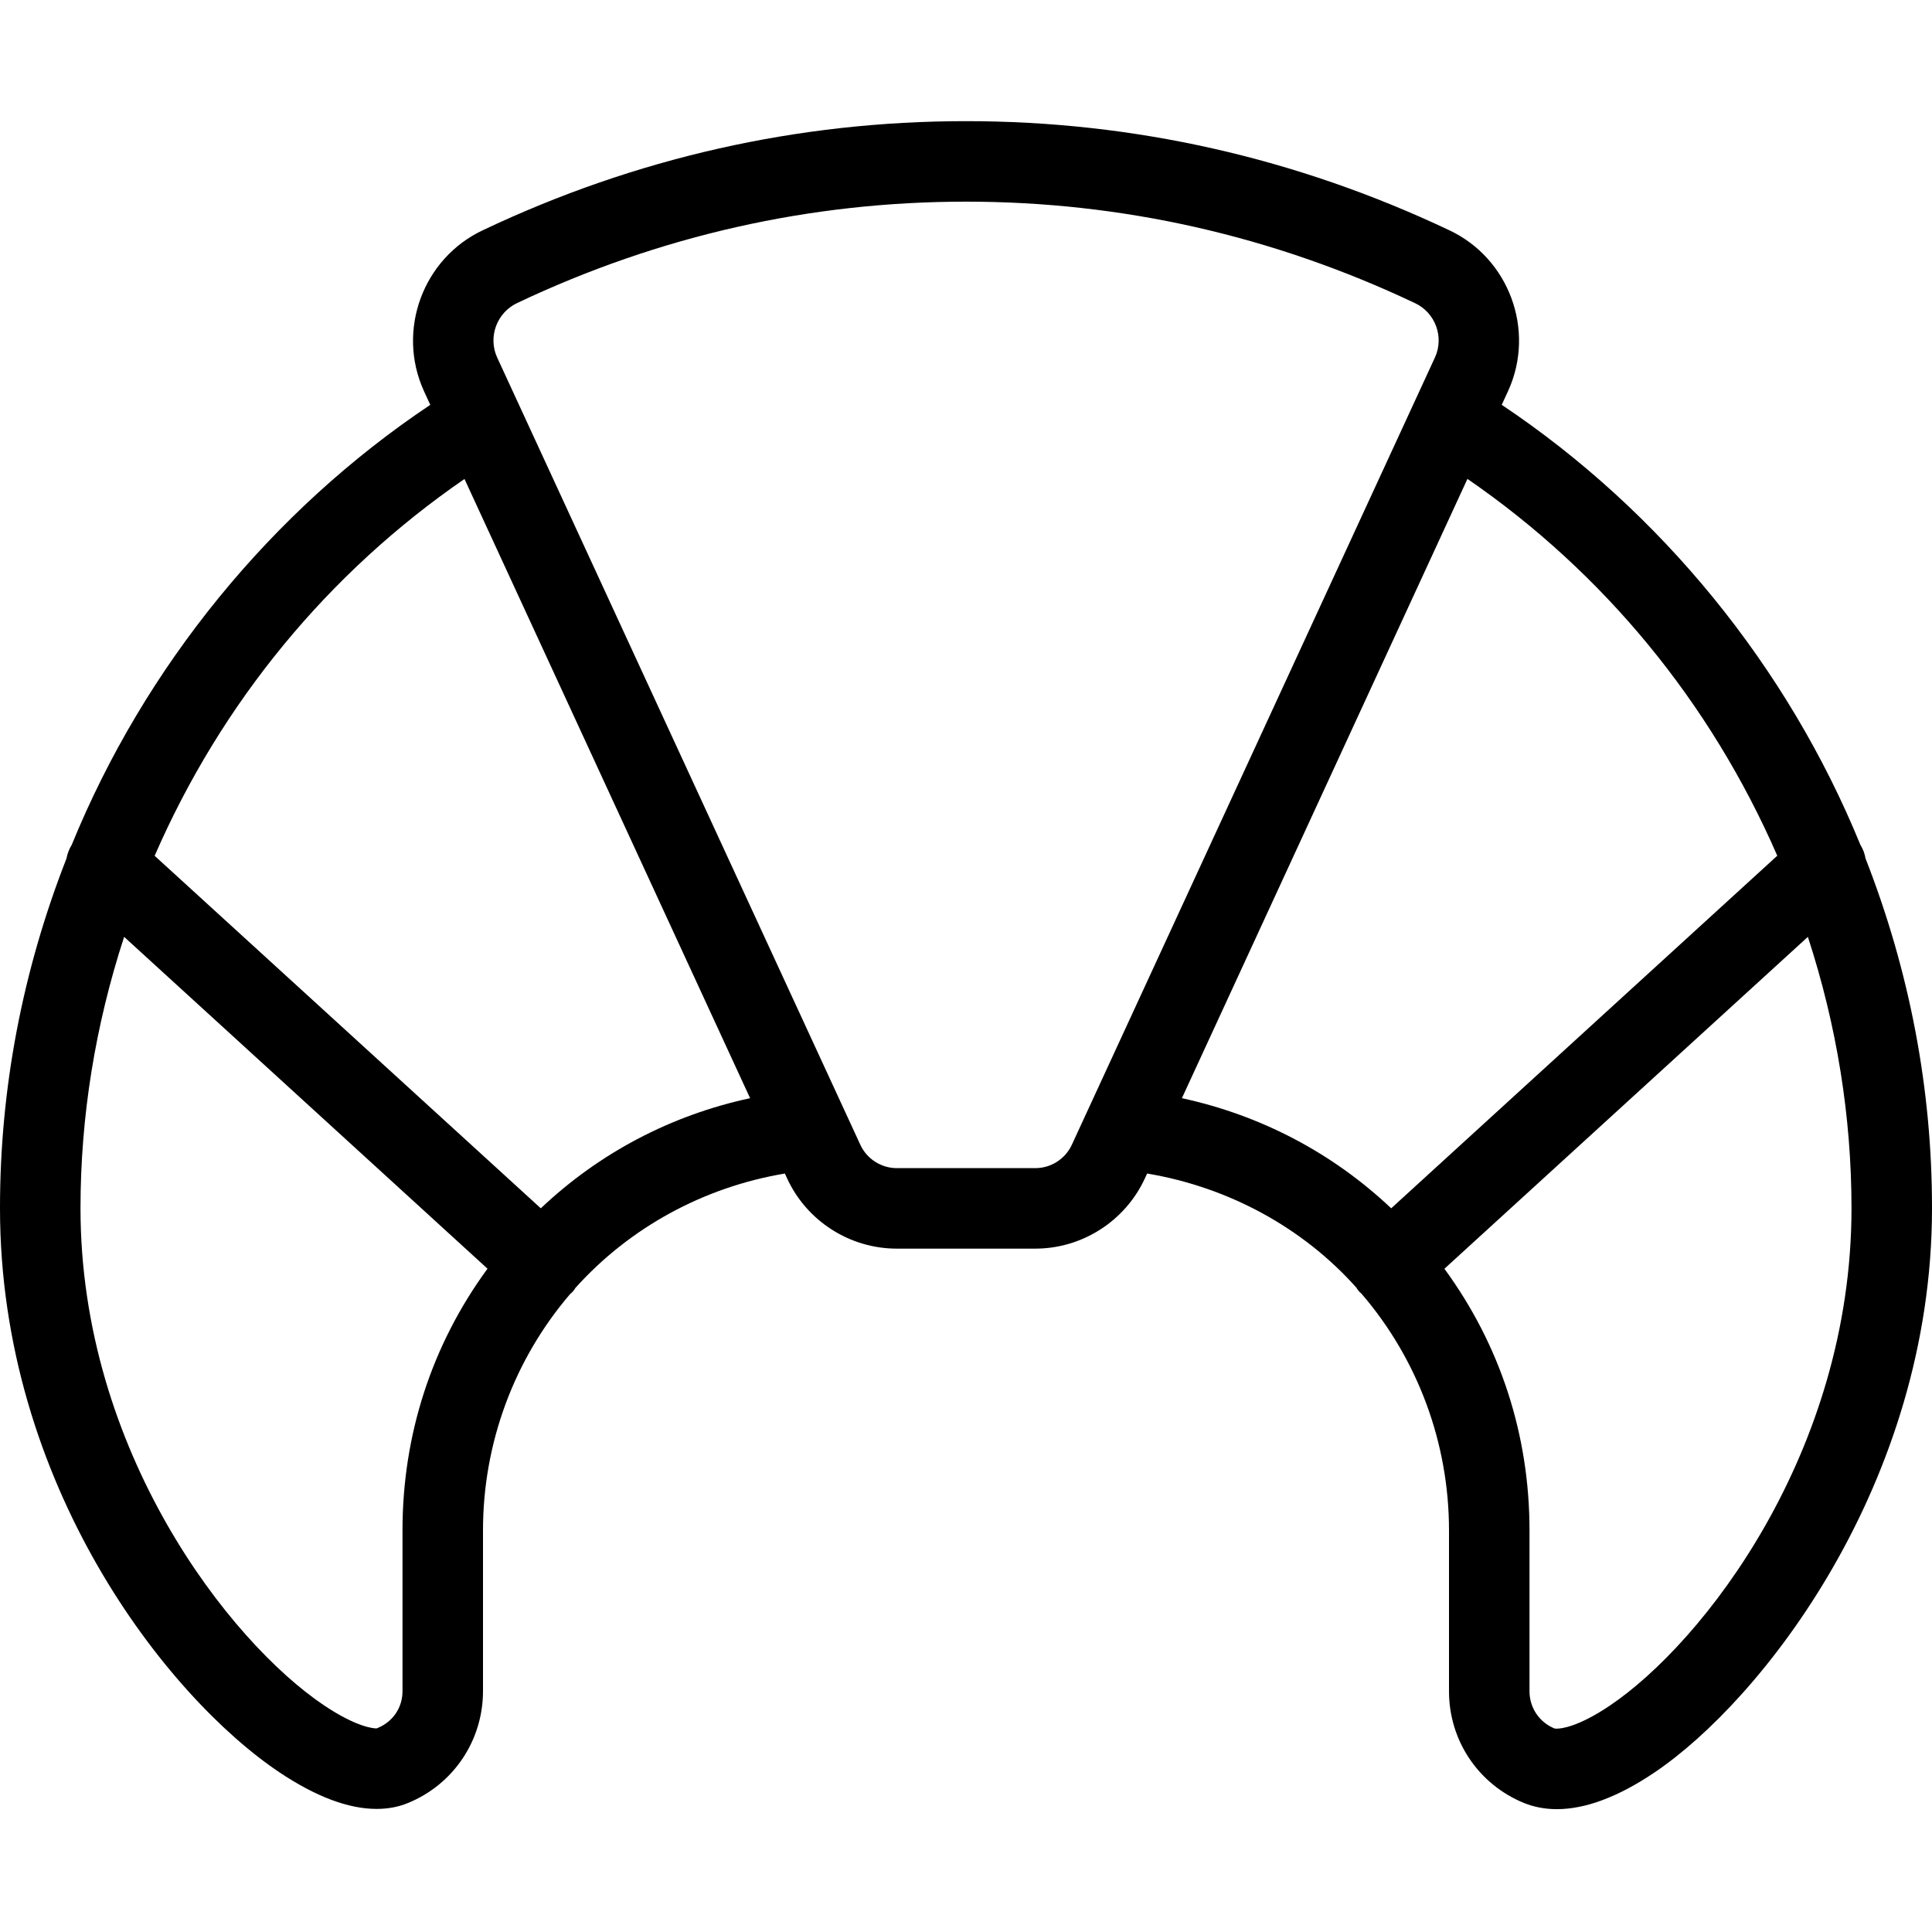 <?xml version="1.0" encoding="utf-8"?>
<!-- Generator: Adobe Illustrator 22.1.0, SVG Export Plug-In . SVG Version: 6.00 Build 0)  -->
<svg version="1.1" id="Light" xmlns="http://www.w3.org/2000/svg" xmlns:xlink="http://www.w3.org/1999/xlink" x="0px" y="0px"
	 viewBox="0 0 24 24" style="enable-background:new 0 0 24 24;" xml:space="preserve">
<g>
	<title>breakfast-croissant-2</title>
	<path d="M19.339,22.474c-0.145,0-0.281-0.026-0.406-0.076C18.366,22.167,18,21.622,18,21.011v-2c0-1.081-0.385-2.123-1.085-2.938
		c-0.011-0.009-0.021-0.019-0.029-0.027c-0.017-0.019-0.029-0.037-0.037-0.051c-0.663-0.743-1.585-1.247-2.599-1.417l-0.028,0.061
		c-0.245,0.53-0.779,0.872-1.362,0.872h-1.72c-0.583,0-1.118-0.342-1.362-0.872L9.75,14.578c-1.008,0.169-1.926,0.669-2.602,1.421
		c-0.008,0.014-0.02,0.031-0.036,0.049c-0.008,0.008-0.017,0.017-0.028,0.025C6.385,16.888,6,17.93,6,19.01v2
		c-0.001,0.612-0.367,1.157-0.933,1.388c-0.118,0.049-0.249,0.073-0.389,0.073c-0.351,0-0.759-0.154-1.212-0.458
		C2.073,21.078,0,18.441,0,15.01c-0.001-1.48,0.277-2.943,0.826-4.346c0.011-0.06,0.033-0.117,0.065-0.169
		C1.795,8.28,3.372,6.348,5.345,5.029L5.265,4.855c-0.341-0.753-0.01-1.648,0.737-1.997C7.897,1.96,9.916,1.505,12,1.505
		c2.084,0,4.103,0.456,6.001,1.354c0.744,0.348,1.075,1.241,0.736,1.992l-0.082,0.178c1.974,1.319,3.55,3.251,4.455,5.465
		c0.032,0.052,0.054,0.109,0.064,0.169c0.549,1.404,0.827,2.866,0.826,4.346c0,3.42-2.116,6.115-3.45,7.011
		C20.102,22.322,19.695,22.474,19.339,22.474z M19.311,21.472c0,0,0.01,0.002,0.027,0.002c0.055,0,0.263-0.02,0.655-0.283
		C21.156,20.411,23,18.042,23,15.01c0-1.136-0.182-2.269-0.542-3.372l-4.515,4.123C18.635,16.706,19,17.824,19,19.01v2
		C19,21.214,19.122,21.395,19.311,21.472L19.311,21.472z M1.542,11.638C1.182,12.742,1,13.874,1,15.01
		c0,3.019,1.854,5.388,3.023,6.173c0.408,0.274,0.617,0.288,0.655,0.288C4.878,21.395,5,21.214,5,21.01v-2
		c0-1.186,0.364-2.305,1.056-3.25L1.542,11.638z M14.682,13.642c0.983,0.213,1.873,0.681,2.6,1.368l4.796-4.38
		c-0.83-1.905-2.155-3.516-3.849-4.681L14.682,13.642z M6.718,15.01c0.727-0.688,1.617-1.156,2.6-1.368L5.77,5.95
		c-1.694,1.166-3.019,2.776-3.849,4.681L6.718,15.01z M12,2.505c-1.935,0-3.81,0.423-5.573,1.258
		C6.172,3.882,6.06,4.185,6.175,4.439l4.512,9.781c0.081,0.177,0.26,0.291,0.454,0.291h1.72c0.194,0,0.373-0.114,0.454-0.291
		l4.512-9.783c0.114-0.252,0.002-0.555-0.251-0.672C15.811,2.929,13.935,2.505,12,2.505z"/>
</g>
</svg>
